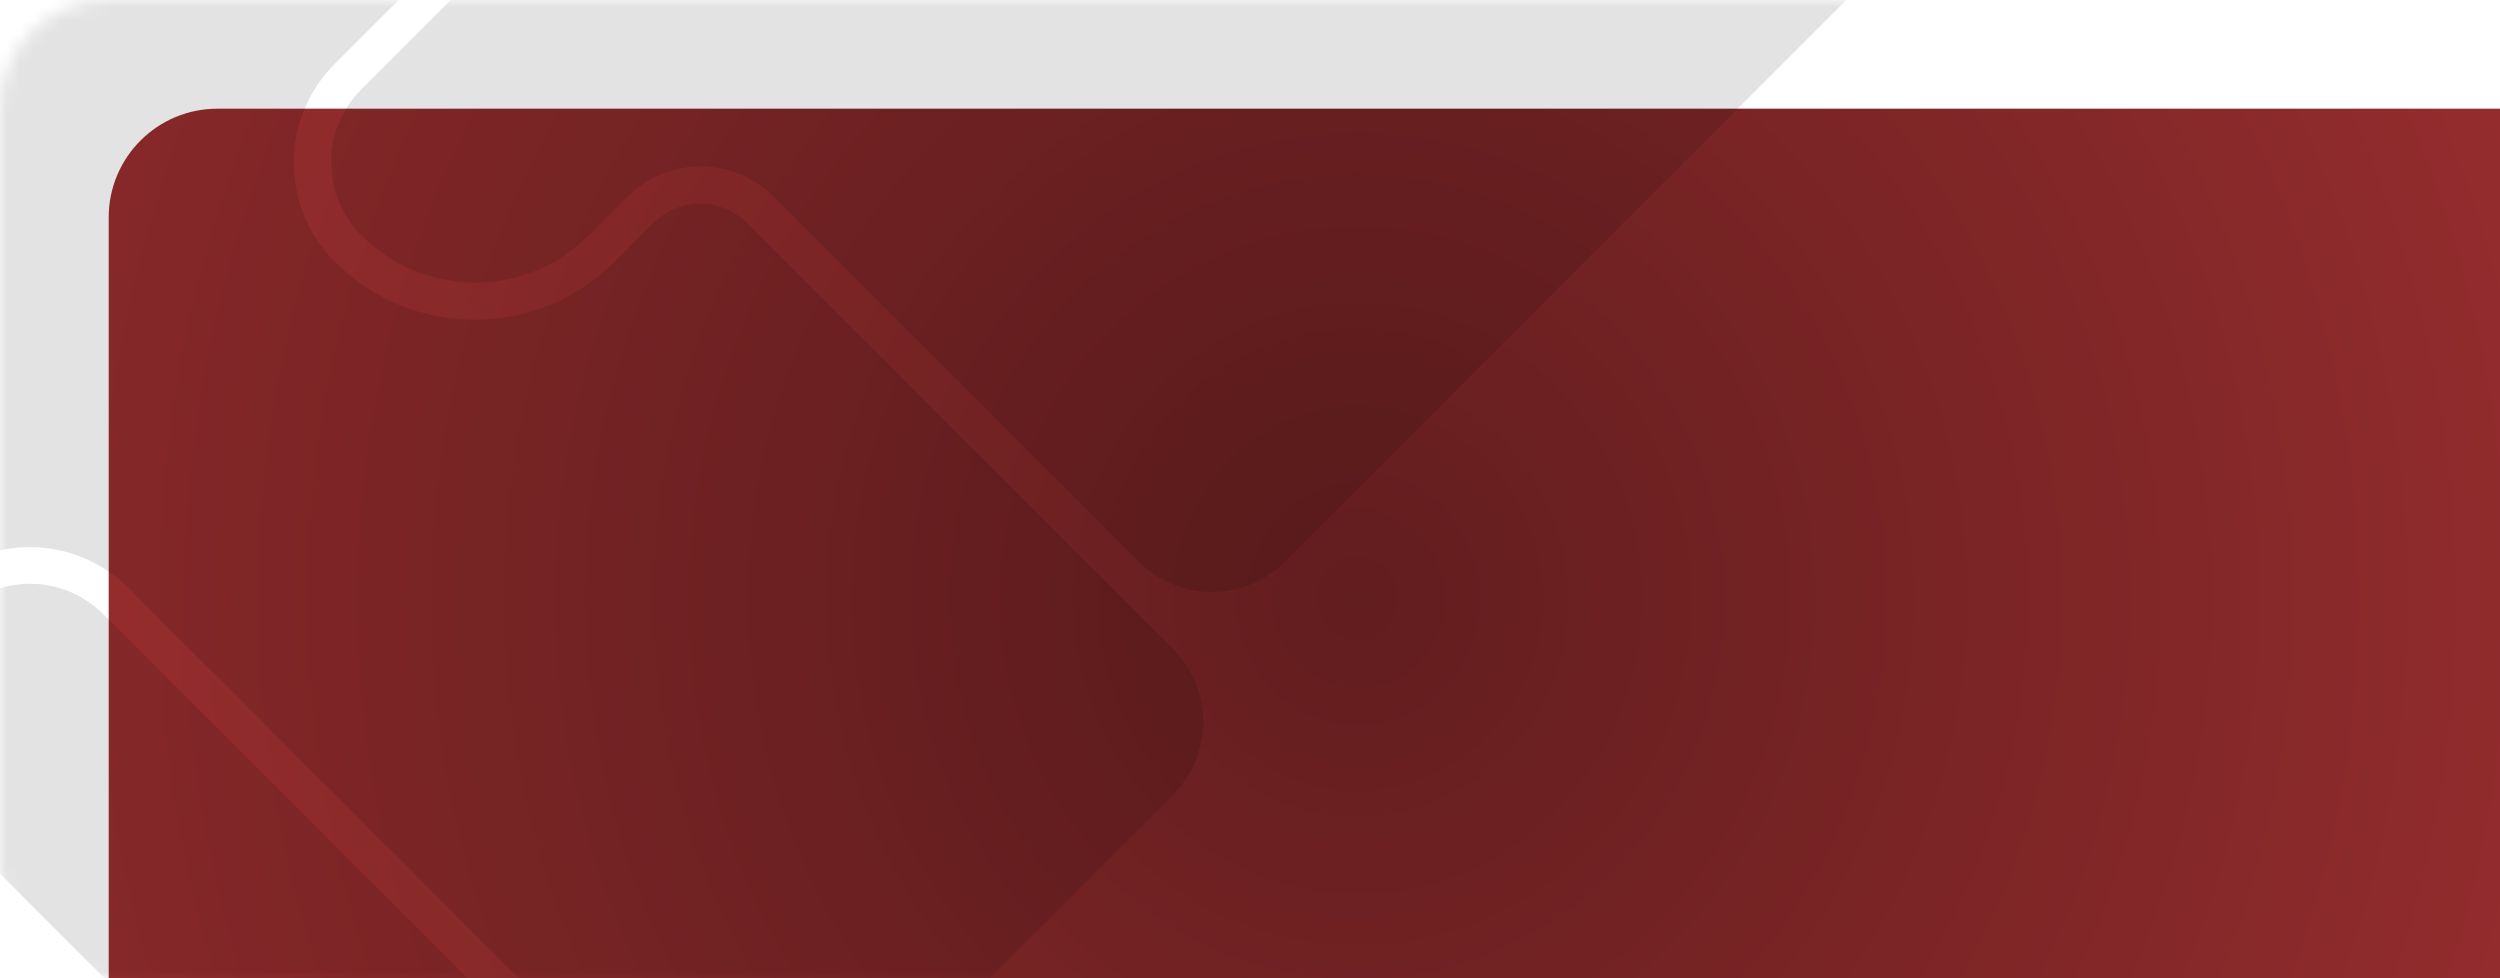 <svg width="184" height="72" viewBox="0 0 184 72" fill="none" xmlns="http://www.w3.org/2000/svg">
<g filter="url(#filter0_ii_1_4)">
<rect width="184" height="72" rx="8" fill="url(#paint0_radial_1_4)"/>
</g>
<mask id="mask0_1_4" style="mask-type:alpha" maskUnits="userSpaceOnUse" x="0" y="0" width="184" height="72">
<rect width="184" height="72" rx="8" fill="url(#paint1_radial_1_4)"/>
</mask>
<g mask="url(#mask0_1_4)">
<g style="mix-blend-mode:overlay">
<path fill-rule="evenodd" clip-rule="evenodd" d="M83.798 41.337L56.937 14.476C53.967 11.505 49.152 11.505 46.181 14.476L43.327 17.331C38.708 21.949 31.219 21.949 26.599 17.331C23.628 14.36 23.628 9.545 26.599 6.574L52.717 -19.544C55.569 -22.396 59.44 -24 63.473 -24H150.711C154.1 -24 155.796 -19.903 153.401 -17.508L94.557 41.337C91.586 44.308 86.771 44.308 83.8 41.337H83.798ZM-3.159 45.194L-5.76 47.795C-8.729 50.764 -8.729 55.578 -5.76 58.547L30.424 94.732C33.394 97.701 38.208 97.701 41.177 94.732L43.778 92.13C46.747 89.161 46.747 84.347 43.778 81.378L7.593 45.194C4.624 42.224 -0.19 42.224 -3.159 45.194ZM86.33 58.519C89.301 55.549 89.301 50.734 86.33 47.763H86.333L54.991 16.421C53.08 14.511 49.986 14.511 48.076 16.421L45.219 19.277C39.538 24.956 30.329 24.956 24.65 19.277C20.621 15.249 20.621 8.715 24.65 4.684L38.373 -9.039L27.904 -19.507C25.052 -22.362 21.183 -23.963 17.148 -23.963H-70.189C-73.578 -23.963 -75.274 -19.866 -72.879 -17.471L-8.618 46.792L-5.113 43.288C-1.082 39.26 5.449 39.26 9.478 43.288L45.681 79.491C49.723 83.536 49.707 90.097 45.642 94.121L42.964 96.772C45.443 97.366 48.165 96.685 50.098 94.752L86.33 58.519Z" fill="black" fill-opacity="0.11"/>
</g>
</g>
<defs>
<filter id="filter0_ii_1_4" x="0" y="0" width="192" height="80" filterUnits="userSpaceOnUse" color-interpolation-filters="sRGB">
<feFlood flood-opacity="0" result="BackgroundImageFix"/>
<feBlend mode="normal" in="SourceGraphic" in2="BackgroundImageFix" result="shape"/>
<feColorMatrix in="SourceAlpha" type="matrix" values="0 0 0 0 0 0 0 0 0 0 0 0 0 0 0 0 0 0 127 0" result="hardAlpha"/>
<feOffset dx="8" dy="8"/>
<feGaussianBlur stdDeviation="5.05"/>
<feComposite in2="hardAlpha" operator="arithmetic" k2="-1" k3="1"/>
<feColorMatrix type="matrix" values="0 0 0 0 0.329 0 0 0 0 0.08 0 0 0 0 0.084 0 0 0 1 0"/>
<feBlend mode="normal" in2="shape" result="effect1_innerShadow_1_4"/>
<feColorMatrix in="SourceAlpha" type="matrix" values="0 0 0 0 0 0 0 0 0 0 0 0 0 0 0 0 0 0 127 0" result="hardAlpha"/>
<feOffset/>
<feGaussianBlur stdDeviation="10.7"/>
<feComposite in2="hardAlpha" operator="arithmetic" k2="-1" k3="1"/>
<feColorMatrix type="matrix" values="0 0 0 0 0 0 0 0 0 0 0 0 0 0 0 0 0 0 0.5 0"/>
<feBlend mode="normal" in2="effect1_innerShadow_1_4" result="effect2_innerShadow_1_4"/>
</filter>
<radialGradient id="paint0_radial_1_4" cx="0" cy="0" r="1" gradientUnits="userSpaceOnUse" gradientTransform="translate(92 36) rotate(90) scale(190.565 188.252)">
<stop stop-color="#621D1E"/>
<stop offset="1" stop-color="#C83C3E"/>
</radialGradient>
<radialGradient id="paint1_radial_1_4" cx="0" cy="0" r="1" gradientUnits="userSpaceOnUse" gradientTransform="translate(92 36) rotate(90) scale(190.565 188.252)">
<stop stop-color="#1D622C"/>
<stop offset="1" stop-color="#3CC85B"/>
</radialGradient>
</defs>
</svg>
